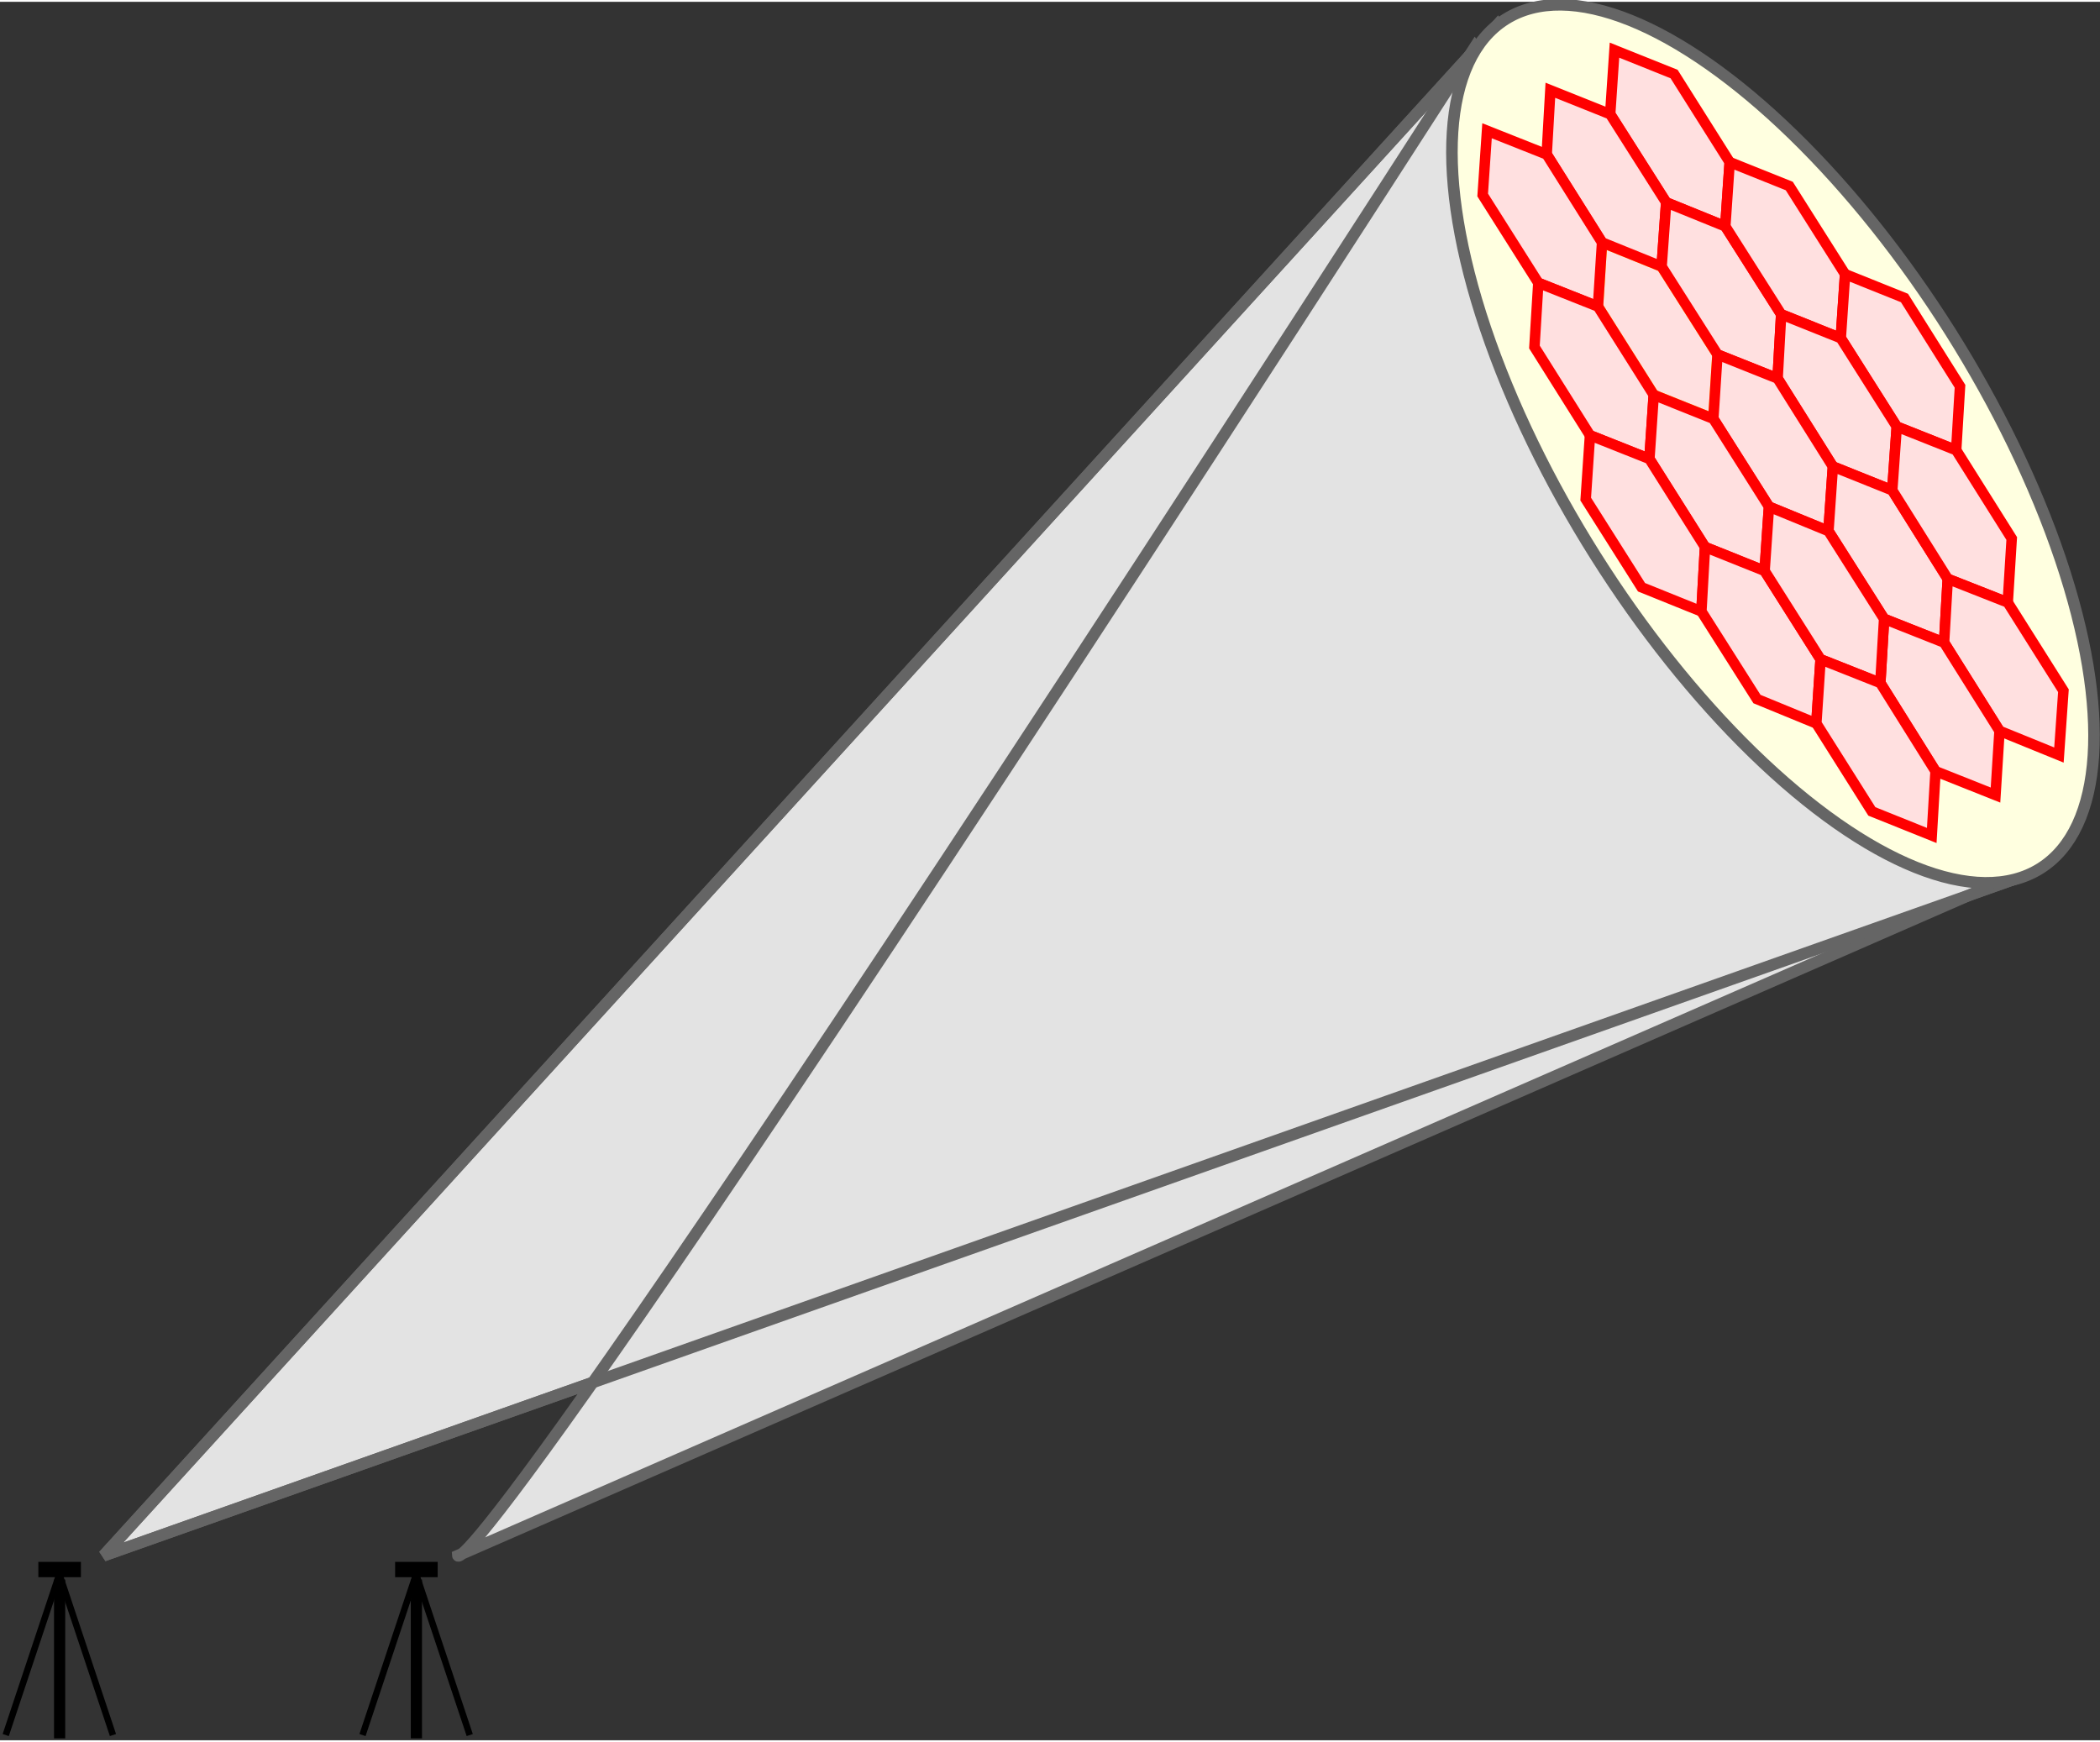 <?xml version="1.0" encoding="UTF-8" standalone="no"?>
<!-- Creator: fig2dev Version 3.2 Patchlevel 5a -->

<!-- CreationDate: Thu Jan 27 09:28:38 2011 -->

<!-- Magnification: 2.100 -->

<svg
   xmlns:dc="http://purl.org/dc/elements/1.1/"
   xmlns:cc="http://creativecommons.org/ns#"
   xmlns:rdf="http://www.w3.org/1999/02/22-rdf-syntax-ns#"
   xmlns:svg="http://www.w3.org/2000/svg"
   xmlns="http://www.w3.org/2000/svg"
   xmlns:sodipodi="http://sodipodi.sourceforge.net/DTD/sodipodi-0.dtd"
   xmlns:inkscape="http://www.inkscape.org/namespaces/inkscape"
   width="1295.158"
   height="1074.51"
   viewBox="17009 5954 17260.779 14290.346"
   id="svg2"
   version="1.1"
   inkscape:version="0.47pre4 r22446"
   sodipodi:docname="pencilbeams.svg">
  <rect x="17009" y="5954" width="17260.779" height="14290.346" fill="#333333" stroke="none"/>
  <defs
     id="defs52">
    <inkscape:perspective
       sodipodi:type="inkscape:persp3d"
       inkscape:vp_x="0 : 589.5 : 1"
       inkscape:vp_y="0 : 1000 : 0"
       inkscape:vp_z="1134 : 589.5 : 1"
       inkscape:persp3d-origin="567 : 393 : 1"
       id="perspective56" />
    <inkscape:perspective
       id="perspective6468"
       inkscape:persp3d-origin="0.5 : 0.33333333 : 1"
       inkscape:vp_z="1 : 0.5 : 1"
       inkscape:vp_y="0 : 1000 : 0"
       inkscape:vp_x="0 : 0.5 : 1"
       sodipodi:type="inkscape:persp3d" />
    <inkscape:perspective
       id="perspective7002"
       inkscape:persp3d-origin="0.5 : 0.33333333 : 1"
       inkscape:vp_z="1 : 0.5 : 1"
       inkscape:vp_y="0 : 1000 : 0"
       inkscape:vp_x="0 : 0.5 : 1"
       sodipodi:type="inkscape:persp3d" />
    <inkscape:perspective
       id="perspective7031"
       inkscape:persp3d-origin="0.5 : 0.33333333 : 1"
       inkscape:vp_z="1 : 0.5 : 1"
       inkscape:vp_y="0 : 1000 : 0"
       inkscape:vp_x="0 : 0.5 : 1"
       sodipodi:type="inkscape:persp3d" />
  </defs>
  <sodipodi:namedview
     pagecolor="#ffffff"
     bordercolor="#666666"
     borderopacity="1"
     objecttolerance="10"
     gridtolerance="10"
     guidetolerance="10"
     inkscape:pageopacity="0"
     inkscape:pageshadow="2"
     inkscape:window-width="1048"
     inkscape:window-height="828"
     id="namedview50"
     showgrid="false"
     inkscape:zoom="1.4142136"
     inkscape:cx="197.77917"
     inkscape:cy="126.92015"
     inkscape:window-x="0"
     inkscape:window-y="0"
     inkscape:window-maximized="0"
     inkscape:current-layer="svg2"
     fit-margin-top="0"
     fit-margin-left="0"
     fit-margin-right="0"
     fit-margin-bottom="0" />
  <polygon
     id="polygon8"
     style="fill:#e3e3e3;fill-opacity:1;stroke:#656565;stroke-width:95;stroke-linecap:butt;stroke-linejoin:miter;stroke-opacity:1"
     points="31477,12361 25778,6452 25778,6452 17385,21259 "
     transform="matrix(0.975,0.221,-0.221,0.975,5607.852,-5842.394)" />
  <path
     style="color:#000000;fill:#e3e3e3;fill-opacity:1;fill-rule:nonzero;stroke:#656565;stroke-width:95;stroke-linecap:butt;stroke-linejoin:miter;stroke-miterlimit:4;stroke-opacity:1;stroke-dasharray:none;stroke-dashoffset:0;marker:none;visibility:visible;display:inline;overflow:visible;enable-background:accumulate"
     d="M 29131.927,6325.443 C 20810.207,19254.117 20772.512,18726.388 20772.512,18726.388 l 13054.904,-5705.329 z"
     id="path3025"
     inkscape:connector-curvature="0"
     sodipodi:nodetypes="cccc" />
  <polygon
     points="31477,12361 25778,6452 25778,6452 17385,21259 "
     style="fill:none;stroke:#656565;stroke-width:95;stroke-linecap:butt;stroke-linejoin:miter;stroke-opacity:1"
     id="polygon3192"
     transform="matrix(0.975,0.221,-0.221,0.975,5607.852,-5842.394)" />
  <ellipse
     sodipodi:ry="1725"
     sodipodi:rx="4125"
     sodipodi:cy="0"
     sodipodi:cx="0"
     cy="0"
     cx="0"
     d="M 4125,0 C 4125,952.691 2278.175,1725 0,1725 -2278.175,1725 -4125,952.691 -4125,0 c 0,-952.691 1846.825,-1725 4125,-1725 2278.175,0 4125,772.309 4125,1725 z"
     id="ellipse10"
     style="fill:#ffffe0;stroke:#656565;stroke-width:95;stroke-opacity:1"
     ry="1725"
     rx="4125"
     transform="matrix(0.533,0.846,-0.846,0.533,31581.805,9587.283)" />
  <polygon
     id="polygon12"
     style="fill:#ffe0e0;stroke:#ffff00;stroke-width:95;stroke-linecap:butt;stroke-linejoin:miter"
     points="26828,7880 27403,7974 27403,7974 28073,8640 28165,9217 27590,9125 26920,8455 "
     transform="matrix(0.884,0.2,-0.2,0.884,8037.063,-4399.335)" />
  <polygon
     id="polygon14"
     style="fill:#ffe0e0;stroke:#ff0000;stroke-width:95;stroke-linecap:butt;stroke-linejoin:miter"
     points="26553,6154 27128,6246 27128,6246 27796,6914 27886,7491 27315,7397 26643,6729 "
     transform="matrix(0.884,0.2,-0.2,0.884,8037.063,-4399.335)" />
  <polygon
     id="polygon16"
     style="fill:#ffe0e0;stroke:#ff0000;stroke-width:95;stroke-linecap:butt;stroke-linejoin:miter"
     points="26066,6637 26643,6729 26643,6729 27315,7397 27403,7974 26828,7880 26162,7212 "
     transform="matrix(0.884,0.2,-0.2,0.884,8037.063,-4399.335)" />
  <polygon
     id="polygon18"
     style="fill:#ffe0e0;stroke:#ff0000;stroke-width:95;stroke-linecap:butt;stroke-linejoin:miter"
     points="25587,7122 26162,7212 26162,7212 26828,7880 26920,8455 26345,8365 25677,7699 "
     transform="matrix(0.884,0.2,-0.2,0.884,8037.063,-4399.335)" />
  <polygon
     id="polygon20"
     style="fill:#ffe0e0;stroke:#ff0000;stroke-width:95;stroke-linecap:butt;stroke-linejoin:miter"
     points="26345,8365 26920,8455 26920,8455 27590,9125 27680,9700 27107,9610 26439,8940 "
     transform="matrix(0.884,0.2,-0.2,0.884,8037.063,-4399.335)" />
  <polygon
     id="polygon22"
     style="fill:#ffe0e0;stroke:#ff0000;stroke-width:95;stroke-linecap:butt;stroke-linejoin:miter"
     points="27315,7397 27886,7491 27886,7491 28556,8157 28653,8732 28073,8640 27403,7974 "
     transform="matrix(0.884,0.2,-0.2,0.884,8037.063,-4399.335)" />
  <polygon
     id="polygon24"
     style="fill:#ffe0e0;stroke:#ff0000;stroke-width:95;stroke-linecap:butt;stroke-linejoin:miter"
     points="27796,6914 28371,7006 28371,7006 29041,7674 29131,8249 28556,8157 27886,7491 "
     transform="matrix(0.884,0.2,-0.2,0.884,8037.063,-4399.335)" />
  <polygon
     id="polygon26"
     style="fill:#ffe0e0;stroke:#ff0000;stroke-width:95;stroke-linecap:butt;stroke-linejoin:miter"
     points="29041,7674 29614,7766 29614,7766 30282,8436 30376,9009 29803,8919 29131,8249 "
     transform="matrix(0.884,0.2,-0.2,0.884,8037.063,-4399.335)" />
  <polygon
     id="polygon28"
     style="fill:#ffe0e0;stroke:#ff0000;stroke-width:95;stroke-linecap:butt;stroke-linejoin:miter"
     points="28556,8157 29131,8249 29131,8249 29803,8919 29891,9492 29318,9400 28653,8732 "
     transform="matrix(0.884,0.2,-0.2,0.884,8037.063,-4399.335)" />
  <polygon
     id="polygon30"
     style="fill:#ffe0e0;stroke:#ff0000;stroke-width:95;stroke-linecap:butt;stroke-linejoin:miter"
     points="28073,8640 28653,8732 28653,8732 29318,9400 29408,9980 28833,9883 28165,9217 "
     transform="matrix(0.884,0.2,-0.2,0.884,8037.063,-4399.335)" />
  <polygon
     id="polygon32"
     style="fill:#ffe0e0;stroke:#ff0000;stroke-width:95;stroke-linecap:butt;stroke-linejoin:miter"
     points="27590,9125 28165,9217 28165,9217 28833,9883 28923,10460 28348,10368 27680,9700 "
     transform="matrix(0.884,0.2,-0.2,0.884,8037.063,-4399.335)" />
  <polygon
     id="polygon34"
     style="fill:#ffe0e0;stroke:#ff0000;stroke-width:95;stroke-linecap:butt;stroke-linejoin:miter"
     points="27107,9610 27680,9700 27680,9700 28348,10368 28445,10945 27867,10851 27197,10183 "
     transform="matrix(0.884,0.2,-0.2,0.884,8037.063,-4399.335)" />
  <polygon
     id="polygon36"
     style="fill:#ffe0e0;stroke:#ff0000;stroke-width:95;stroke-linecap:butt;stroke-linejoin:miter"
     points="28348,10368 28923,10460 28923,10460 29595,11130 29686,11706 29112,11609 28445,10945 "
     transform="matrix(0.884,0.2,-0.2,0.884,8037.063,-4399.335)" />
  <polygon
     id="polygon38"
     style="fill:#ffe0e0;stroke:#ff0000;stroke-width:95;stroke-linecap:butt;stroke-linejoin:miter"
     points="29318,9400 29891,9492 29891,9492 30559,10164 30654,10735 30076,10645 29408,9980 "
     transform="matrix(0.884,0.2,-0.2,0.884,8037.063,-4399.335)" />
  <polygon
     id="polygon40"
     style="fill:#ffe0e0;stroke:#ff0000;stroke-width:95;stroke-linecap:butt;stroke-linejoin:miter"
     points="29803,8919 30376,9009 30376,9009 31044,9679 31137,10253 30559,10164 29891,9492 "
     transform="matrix(0.884,0.2,-0.2,0.884,8037.063,-4399.335)" />
  <polygon
     id="polygon42"
     style="fill:#ffe0e0;stroke:#ff0000;stroke-width:95;stroke-linecap:butt;stroke-linejoin:miter"
     points="30559,10164 31137,10253 31137,10253 31806,10922 31895,11500 31321,11405 30654,10735 "
     transform="matrix(0.884,0.2,-0.2,0.884,8037.063,-4399.335)" />
  <polygon
     id="polygon44"
     style="fill:#ffe0e0;stroke:#ff0000;stroke-width:95;stroke-linecap:butt;stroke-linejoin:miter"
     points="30076,10645 30654,10735 30654,10735 31321,11405 31414,11981 30836,11890 30171,11220 "
     transform="matrix(0.884,0.2,-0.2,0.884,8037.063,-4399.335)" />
  <polygon
     id="polygon46"
     style="fill:#ffe0e0;stroke:#ff0000;stroke-width:95;stroke-linecap:butt;stroke-linejoin:miter"
     points="28833,9883 29408,9980 29408,9980 30076,10645 30171,11220 29595,11130 28923,10460 "
     transform="matrix(0.884,0.2,-0.2,0.884,8037.063,-4399.335)" />
  <polygon
     id="polygon48"
     style="fill:#ffe0e0;stroke:#ff0000;stroke-width:95;stroke-linecap:butt;stroke-linejoin:miter"
     points="29595,11130 30171,11220 30171,11220 30836,11890 30931,12466 30353,12373 29686,11706 "
     transform="matrix(0.884,0.2,-0.2,0.884,8037.063,-4399.335)" />
  <g
     id="g7018">
    <polyline
       transform="matrix(1.469,0,0,1.469,14411.845,10946.857)"
       points="1800,6300 2100,5400 2400,6300 "
       style="color:#000000;fill:none;stroke:#000000;stroke-width:36.283;stroke-linecap:butt;stroke-linejoin:miter;stroke-miterlimit:4;stroke-opacity:1;stroke-dasharray:none;stroke-dashoffset:0;marker:none;visibility:visible;display:inline;overflow:visible;enable-background:accumulate"
       id="polyline3116" />
    <path
       id="path6482"
       d="m 17499.034,18923.426 c 0,1305.223 0,1305.223 0,1305.223"
       style="fill:none;stroke:#000000;stroke-width:92.049;stroke-linecap:butt;stroke-linejoin:miter;stroke-miterlimit:4;stroke-opacity:1;stroke-dasharray:none" />
    <path
       id="path6482-4"
       d="m 17673.919,18840.987 c -349.77,0 -349.77,0 -349.77,0"
       style="fill:none;stroke:#000000;stroke-width:126.358;stroke-linecap:butt;stroke-linejoin:miter;stroke-miterlimit:4;stroke-opacity:1;stroke-dasharray:none" />
  </g>
  <g
     transform="translate(2932.537,0)"
     id="g7018-4">
    <polyline
       transform="matrix(1.469,0,0,1.469,14411.845,10946.857)"
       points="1800,6300 2100,5400 2400,6300 "
       style="color:#000000;fill:none;stroke:#000000;stroke-width:36.283;stroke-linecap:butt;stroke-linejoin:miter;stroke-miterlimit:4;stroke-opacity:1;stroke-dasharray:none;stroke-dashoffset:0;marker:none;visibility:visible;display:inline;overflow:visible;enable-background:accumulate"
       id="polyline3116-0" />
    <path
       id="path6482-8"
       d="m 17499.034,18923.426 c 0,1305.223 0,1305.223 0,1305.223"
       style="fill:none;stroke:#000000;stroke-width:92.049;stroke-linecap:butt;stroke-linejoin:miter;stroke-miterlimit:4;stroke-opacity:1;stroke-dasharray:none" />
    <path
       id="path6482-4-5"
       d="m 17673.919,18840.987 c -349.77,0 -349.77,0 -349.77,0"
       style="fill:none;stroke:#000000;stroke-width:126.358;stroke-linecap:butt;stroke-linejoin:miter;stroke-miterlimit:4;stroke-opacity:1;stroke-dasharray:none" />
  </g>
</svg>
